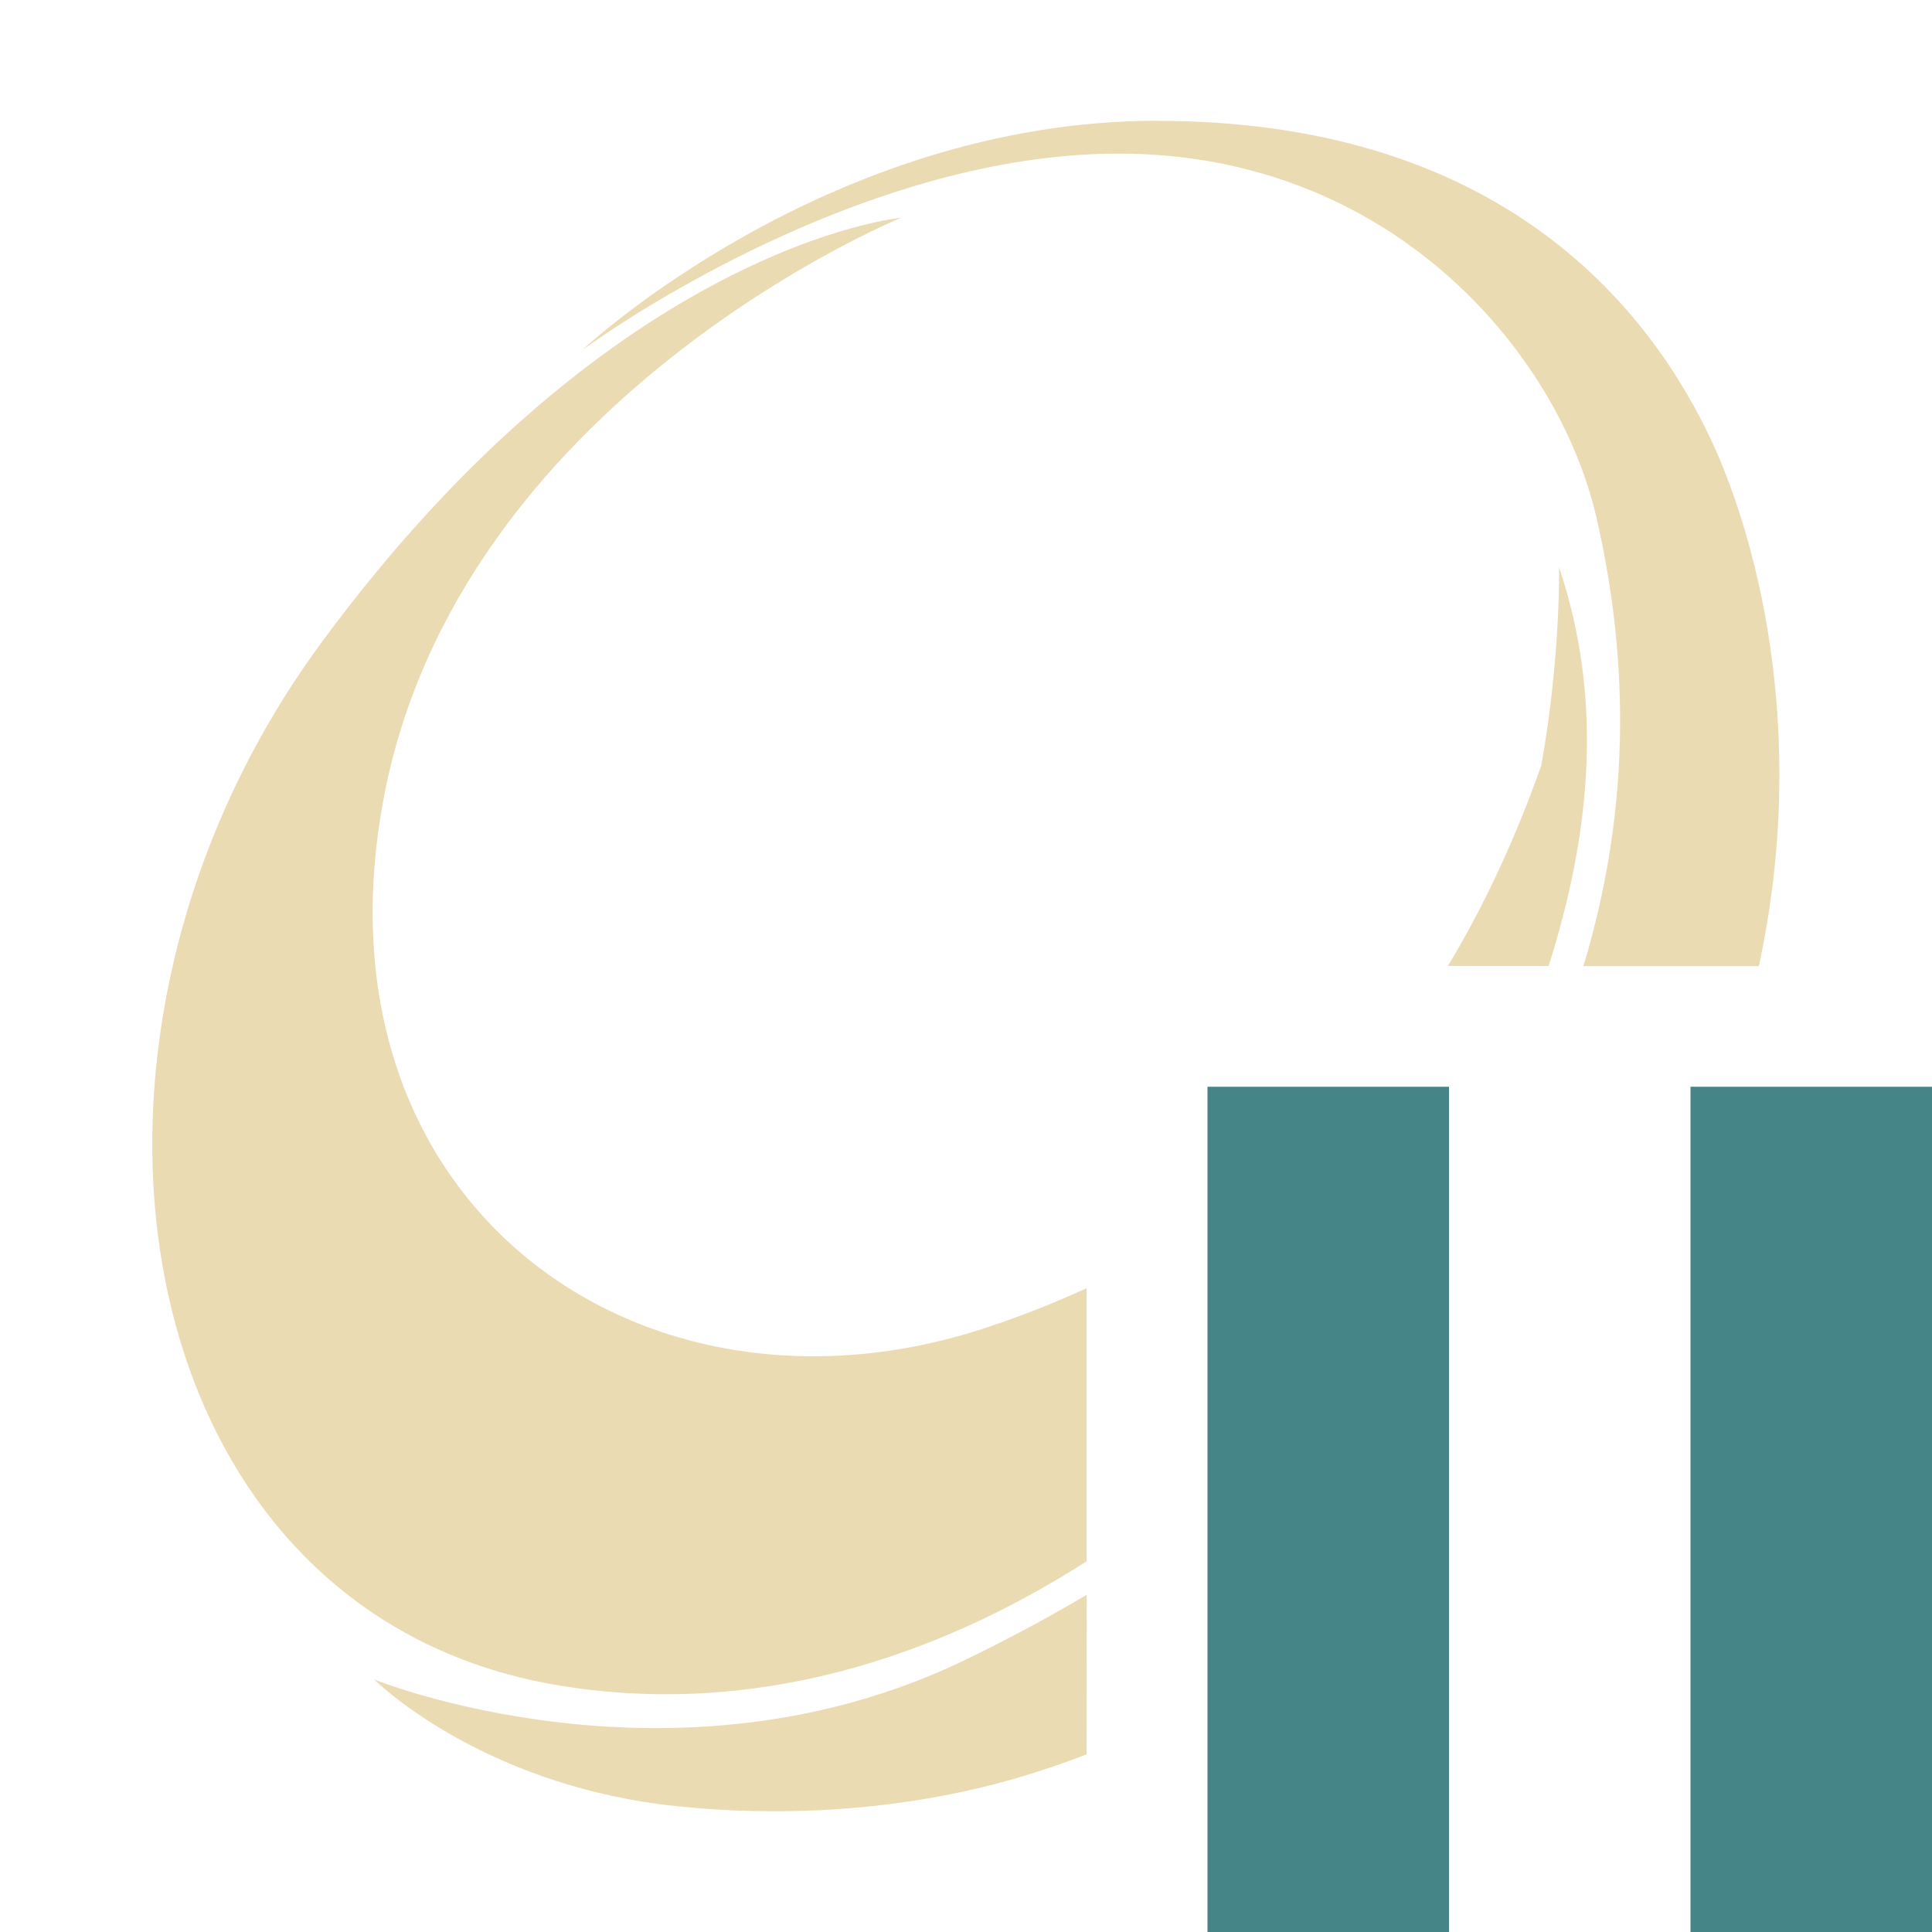 <svg width="16" height="16" version="1.1" xmlns="http://www.w3.org/2000/svg">
  <defs>
    <style id="current-color-scheme" type="text/css">.ColorScheme-Text { color:#ebdbb2; } .ColorScheme-Highlight { color:#458588; } .ColorScheme-NeutralText { color:#fe8019; } .ColorScheme-PositiveText { color:#689d6a; } .ColorScheme-NegativeText { color:#fb4934; }</style>
  </defs>
  <path class="ColorScheme-Text" d="m9.586 1c-2.741 0-4.762 1.897-4.762 1.897 0.059-0.041 0.111-0.078 0.168-0.117 0.536-0.361 2.384-1.508 4.273-1.508 2.239 0 3.639 1.631 3.957 3.018 0.242 1.055 0.314 2.316-0.109 3.711h1.453c0.425-1.965-0.033-3.617-0.424-4.418-0.56-1.148-1.816-2.582-4.557-2.582zm-2.119 0.803s-2.377 0.213-4.811 3.527c-2.434 3.315-1.625 8.037 1.978 8.629 1.602 0.263 3.103-0.221 4.365-1.029v-2.262c-0.264 0.121-0.542 0.232-0.84 0.33-2.841 0.934-5.595-1.01-4.988-4.352 0.607-3.341 4.295-4.844 4.295-4.844zm5.445 2.898s0.012 0.75-0.148 1.639c-0.202 0.57-0.454 1.13-0.773 1.66h0.834c0.477-1.498 0.339-2.539 0.088-3.299zm-3.912 8.506c-0.312 0.185-0.647 0.366-1.014 0.543-2.412 1.163-4.889 0.158-4.889 0.158 0.13 0.123 0.939 0.84 2.359 1.033 0.31 0.038 1.352 0.158 2.572-0.115 0.26-0.058 0.592-0.151 0.971-0.297z" fill="currentColor"/>
  <path class="ColorScheme-Highlight" fill="currentColor" d="m10 9v7h2v-7zm4 0v7h2v-7z" />
</svg>
